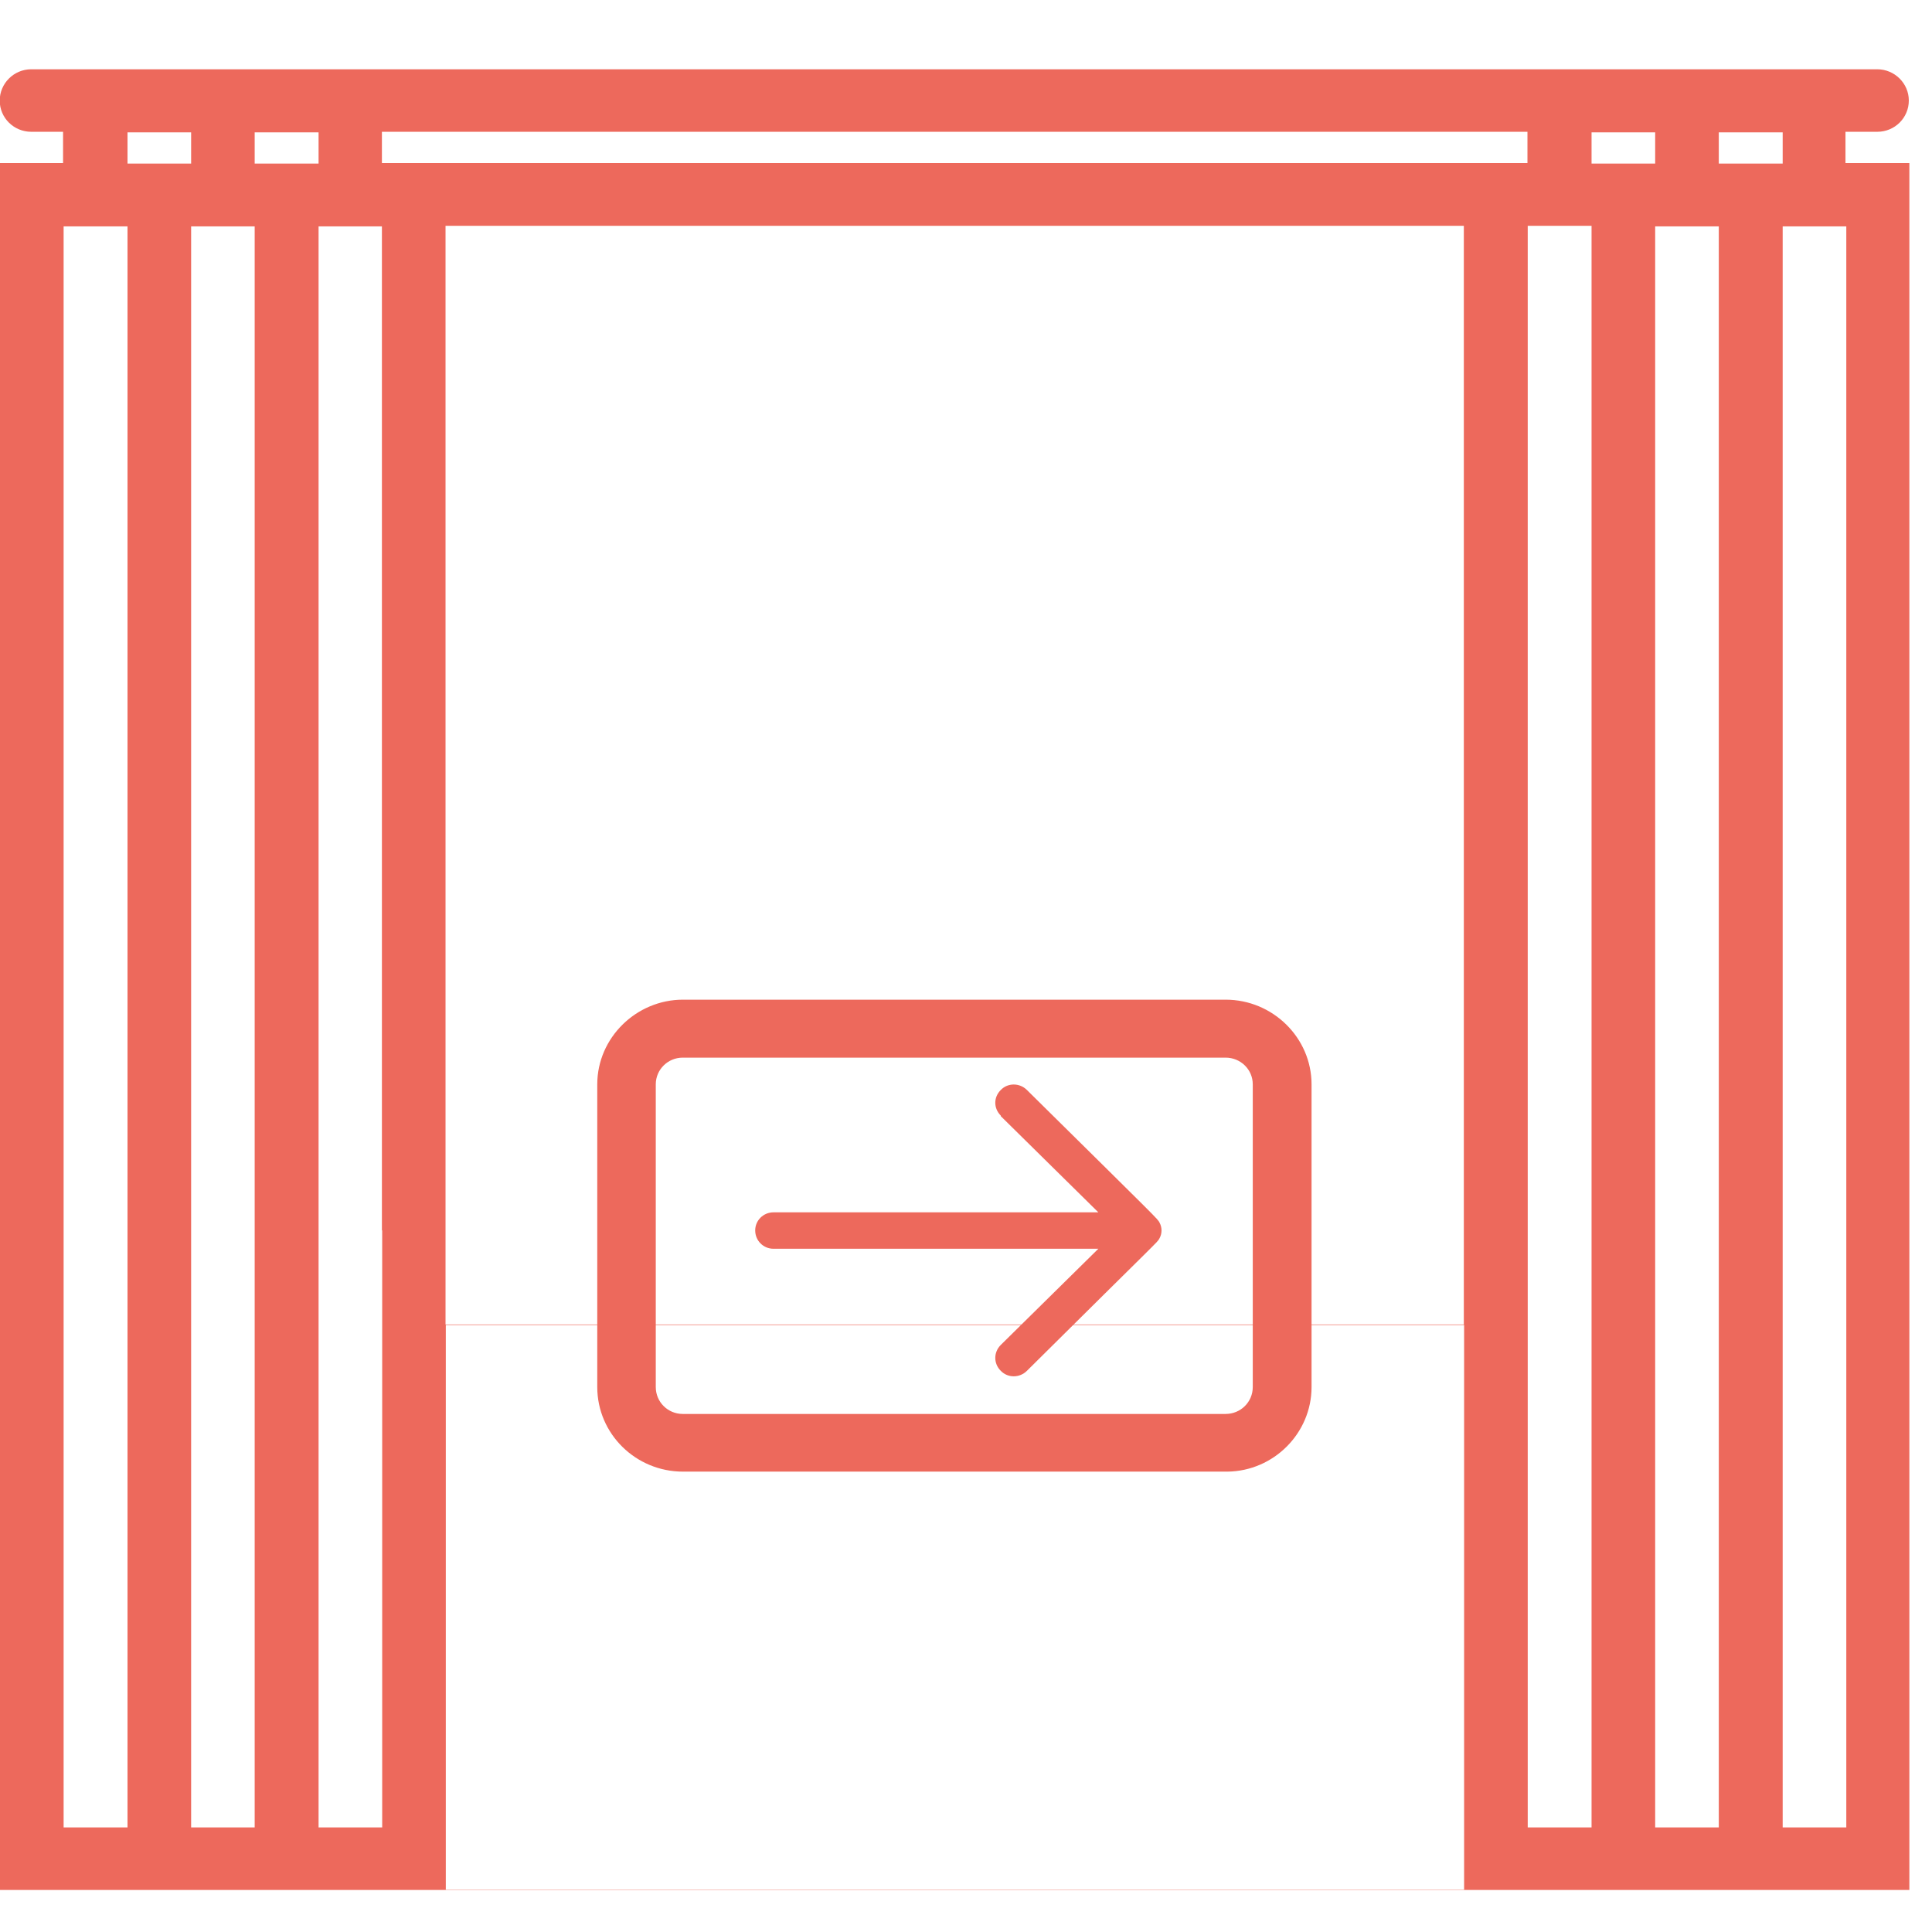 <?xml version="1.0" encoding="UTF-8"?>
<svg xmlns="http://www.w3.org/2000/svg" xmlns:xlink="http://www.w3.org/1999/xlink" width="28px" height="28px" viewBox="0 0 28 28" version="1.1">
<g id="surface1">
<path style=" stroke:none;fill-rule:nonzero;fill:rgb(92.941%,41.176%,36.078%);fill-opacity:1;" d="M 14.504 16.176 L 15.918 17.57 L 11.211 17.57 C 11.062 17.57 10.945 17.688 10.945 17.832 C 10.945 17.98 11.062 18.098 11.211 18.098 L 15.918 18.098 L 14.504 19.492 C 14.398 19.598 14.398 19.762 14.504 19.867 C 14.605 19.973 14.777 19.973 14.883 19.867 C 16.859 17.906 16.762 18.016 16.801 17.953 C 16.844 17.879 16.844 17.793 16.805 17.719 C 16.773 17.66 16.828 17.719 14.883 15.797 C 14.777 15.691 14.605 15.691 14.504 15.797 C 14.398 15.902 14.398 16.062 14.504 16.168 Z M 14.504 16.176 "/>
<path style=" stroke:none;fill-rule:nonzero;fill:rgb(92.941%,41.176%,36.078%);fill-opacity:1;" d="M 16.102 14.906 C 16.102 14.676 15.914 14.488 15.676 14.488 L 9.898 14.488 C 9.223 14.488 8.656 15.039 8.656 15.715 L 8.656 20.102 C 8.656 20.781 9.215 21.328 9.898 21.328 L 17.789 21.328 C 18.461 21.32 19.008 20.77 19.008 20.102 L 19.008 15.715 C 19.008 15.043 18.449 14.488 17.762 14.488 L 15 14.488 C 14.473 14.488 14.453 15.328 15 15.328 L 17.762 15.328 C 17.98 15.328 18.156 15.5 18.156 15.715 L 18.156 20.102 C 18.156 20.32 17.98 20.492 17.762 20.492 L 9.895 20.492 C 9.68 20.492 9.504 20.32 9.504 20.102 L 9.504 15.715 C 9.504 15.5 9.68 15.328 9.895 15.328 L 15.668 15.328 C 15.902 15.328 16.094 15.137 16.094 14.91 Z M 16.102 14.906 "/>
<path style=" stroke:none;fill-rule:nonzero;fill:rgb(92.941%,41.176%,36.078%);fill-opacity:1;" d="M 26.746 1.91 L 27.207 1.91 C 27.461 1.91 27.664 1.707 27.664 1.457 C 27.664 1.207 27.457 1.004 27.207 1.004 L 22.133 1.004 C 15.988 1.004 8.66 1.004 3.684 1.004 L 0.453 1.004 C 0.199 1.004 -0.004 1.211 -0.004 1.457 C -0.004 1.711 0.203 1.91 0.453 1.91 L 0.914 1.91 L 0.914 2.363 L -0.012 2.363 L -0.012 27.391 L 27.672 27.391 L 27.672 2.363 L 26.746 2.363 Z M 22.137 1.91 L 22.137 2.363 L 5.535 2.363 C 5.535 7.551 5.535 12.621 5.535 17.832 L 21.215 17.832 L 21.215 19.195 L 6.457 19.195 L 6.457 2.363 L 5.535 2.363 L 5.535 1.91 Z M 6.457 3.273 L 21.215 3.273 L 21.215 17.832 L 6.457 17.832 C 6.457 12.77 6.457 8.184 6.457 3.273 Z M 6.457 16.926 L 6.457 3.273 Z M 1.848 26.484 L 0.922 26.484 L 0.922 3.281 L 1.848 3.281 Z M 1.848 2.371 L 1.848 1.918 L 2.77 1.918 L 2.77 2.371 Z M 3.691 26.484 L 2.77 26.484 L 2.77 3.281 L 3.691 3.281 Z M 3.691 2.371 L 3.691 1.918 L 4.617 1.918 L 4.617 2.371 Z M 5.539 26.484 L 4.617 26.484 L 4.617 3.281 L 5.539 3.281 L 5.539 26.488 Z M 6.461 27.395 L 6.461 19.203 L 21.219 19.203 L 21.219 27.395 Z M 23.066 26.484 L 22.141 26.484 L 22.141 3.273 L 23.066 3.273 Z M 23.066 2.371 L 23.066 1.918 L 23.988 1.918 L 23.988 2.371 Z M 24.91 26.484 L 23.988 26.484 L 23.988 3.281 L 24.91 3.281 Z M 26.758 26.484 L 25.836 26.484 L 25.836 3.281 L 26.758 3.281 Z M 24.91 2.371 L 24.91 1.918 L 25.836 1.918 L 25.836 2.371 Z M 24.91 2.371 "/>
</g>
</svg>
